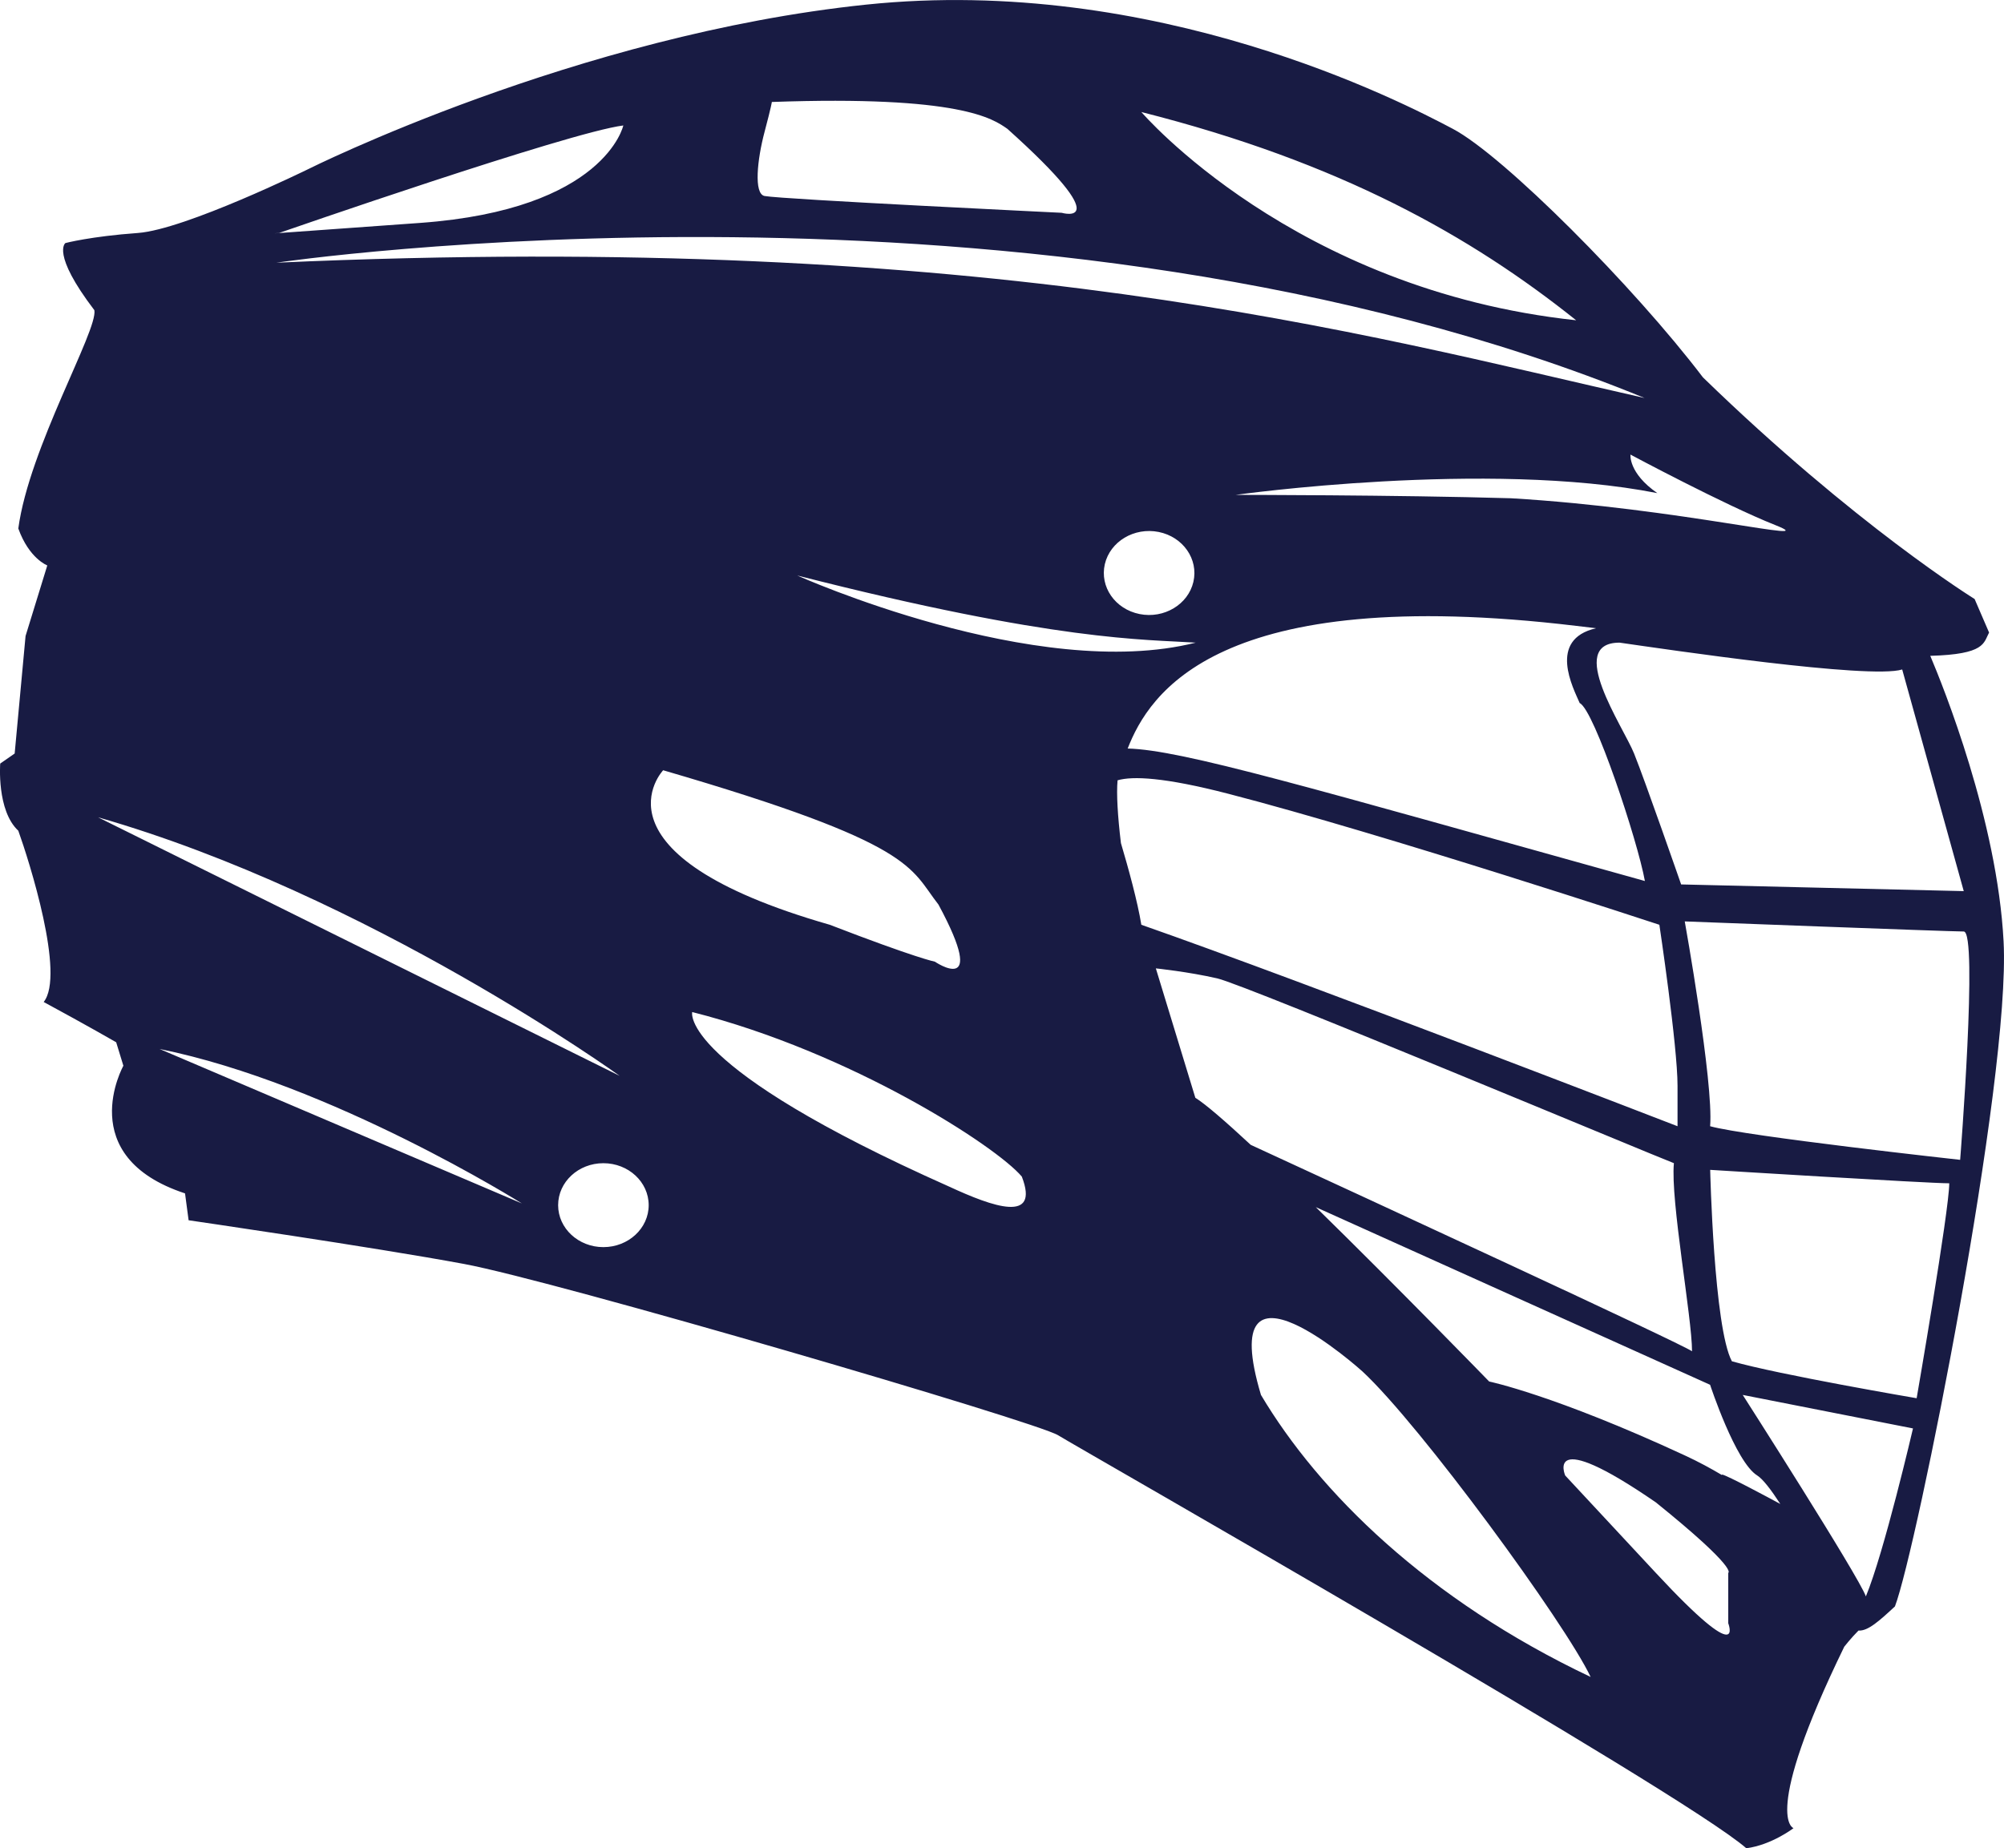 <svg version="1.1" id="图层_1" x="0px" y="0px" width="103.01px" height="95.029px" viewBox="0 0 103.01 95.029" enable-background="new 0 0 103.01 95.029" xml:space="preserve" xmlns="http://www.w3.org/2000/svg" xmlns:xlink="http://www.w3.org/1999/xlink" xmlns:xml="http://www.w3.org/XML/1998/namespace">
  <path fill="#181B43" d="M102.989,48.408c-0.326-6.23-3.106-13.123-3.769-14.688c2.837-0.078,2.734-0.66,3.023-1.197l-0.744-1.725
	c0,0-6.146-3.798-13.966-11.397c-3.54-4.662-10.242-11.396-12.853-12.776c-2.604-1.381-15.269-7.941-30.163-6.387
	C29.62,1.79,15.841,8.697,15.841,8.697s-6.33,3.107-8.754,3.282c-2.419,0.174-3.724,0.518-3.724,0.518s-0.747,0.519,1.488,3.452
	c0.187,1.037-3.352,7.079-3.91,11.224c0.559,1.554,1.49,1.899,1.49,1.899l-1.117,3.628l-0.56,6.043l-0.743,0.516
	c0,0-0.188,2.417,0.93,3.453c0.559,1.555,2.422,7.425,1.304,8.806c2.234,1.208,3.727,2.071,3.727,2.071l0.37,1.208
	c0,0-2.605,4.663,3.169,6.562c0.184,1.382,0.184,1.382,0.184,1.382s9.495,1.381,14.15,2.245c4.657,0.863,29.424,8.115,30.542,8.808
	c1.114,0.692,32.026,18.304,35.378,21.236c1.306-0.172,2.426-1.034,2.426-1.034s-1.679-0.519,2.605-9.323
	c-0.001-0.002-0.001-0.004-0.001-0.006l0.001,0.003c0,0,0.358-0.458,0.735-0.834c0.484,0.038,1.084-0.51,1.873-1.241
	C98.52,79.662,103.363,55.488,102.989,48.408z M61.443,56.443l-2.03-6.653c0,0,1.675,0.173,3.167,0.517
	c1.49,0.348,22.534,9.151,23.462,9.498c-0.184,1.9,0.932,7.942,0.932,9.671c-0.599-0.417-16.481-7.753-22.684-10.613
	C62.997,57.663,61.965,56.767,61.443,56.443z M81.2,36.149c0.747,0.346,2.979,7.08,3.351,9.149
	c-17.36-4.84-23.796-6.743-26.586-6.812c1.089-2.791,4.585-8.521,23.052-6.307c0.351,0.043,0.684,0.082,1.026,0.122
	C79.532,32.879,80.872,35.386,81.2,36.149z M57.618,43.347c-0.167-1.388-0.236-2.54-0.172-3.227c0.769-0.223,2.39-0.163,5.69,0.692
	c8.009,2.072,22.159,6.736,22.159,6.736s0.934,6.214,0.934,8.285c0,2.073,0,2.073,0,2.073s-19.182-7.426-27.562-10.358
	C58.471,46.349,58.008,44.661,57.618,43.347z M83.994,38.74c-0.556-1.381-3.538-5.698-0.744-5.698
	c2.418,0.346,12.85,1.899,14.527,1.38l3.164,11.396l-14.527-0.344C86.414,45.474,84.552,40.121,83.994,38.74z M91.259,27
	c2.604,1.035-4.845-0.865-13.596-1.382c-5.957-0.173-14.152-0.173-14.152-0.173s12.925-1.815,21.679-0.091
	c-1.493-1.036-1.38-1.981-1.38-1.981S88.648,25.964,91.259,27z M81.017,16.467C66.487,14.912,58.668,5.76,58.668,5.76
	C68.912,8.351,75.613,12.149,81.017,16.467z M39.296,6.797c0.367-1.384,0.378-1.554,0.378-1.554
	c9.686-0.345,11.364,0.862,12.107,1.381c5.772,5.179,2.791,4.317,2.791,4.317s-14.34-0.691-15.269-0.863
	C38.73,9.972,38.93,8.178,39.296,6.797z M84.537,20.464c-14.641-3.309-33.417-8.613-70.332-6.957
	C14.205,13.507,53.361,7.693,84.537,20.464z M61.343,29.917c-0.271,1.164-1.51,1.906-2.766,1.655
	c-1.259-0.252-2.055-1.4-1.786-2.567c0.273-1.164,1.508-1.905,2.767-1.654C60.811,27.603,61.613,28.75,61.343,29.917z M14.35,11.977
	c0,0,14.898-5.179,17.69-5.526c0,0-0.932,4.318-10.428,5.009C12.114,12.149,14.35,11.977,14.35,11.977z M5.038,42.021
	c13.942,4.001,26.815,13.295,26.815,13.295L5.038,42.021z M8.203,53.934c8.837,1.787,18.623,7.942,18.623,7.942L8.203,53.934z
	 M31.014,64.122c-1.284,0-2.325-0.968-2.325-2.156c0-1.195,1.041-2.159,2.325-2.159c1.287,0,2.33,0.964,2.33,2.159
	C33.344,63.154,32.301,64.122,31.014,64.122z M34.088,39.603c13.035,3.799,12.664,5.007,14.152,6.908
	c2.608,4.834-0.184,2.935-0.184,2.935s-0.934-0.173-5.403-1.898C29.993,43.918,34.088,39.603,34.088,39.603z M48.8,61.015
	c-13.967-6.218-13.219-8.98-13.219-8.98c8.191,2.075,15.64,6.909,16.943,8.461C53.457,62.914,51.038,62.05,48.8,61.015z
	 M40.979,29.589c13.341,3.404,17.873,3.28,20.483,3.453C53.269,35.114,40.979,29.589,40.979,29.589z M64.816,71.721
	c-2.425-8.115,5.214-1.21,5.214-1.21c2.978,2.761,10.426,12.948,11.732,15.711C73.381,82.251,67.792,76.728,64.816,71.721z
	 M85.112,80.87c-4.658-5.007-4.658-5.007-4.658-5.007s-1.113-2.59,4.658,1.381c4.279,3.453,3.724,3.626,3.724,3.626v2.591
	C88.836,83.461,89.766,85.879,85.112,80.87z M86.601,74.83c-6.705-3.108-10.055-3.799-10.055-3.799s-4.694-4.836-8.911-8.965
	L87.903,71.2c0,0,1.303,3.97,2.421,4.662c0.291,0.182,0.715,0.736,1.188,1.466c-0.595-0.322-2.718-1.463-3-1.517
	c-0.008-0.002,0.007,0.026,0.009,0.035C87.937,75.499,87.308,75.157,86.601,74.83z M95.91,82.08
	c-0.368-1.037-6.33-10.359-6.33-10.359l8.752,1.723C98.332,73.444,96.846,79.833,95.91,82.08z M98.52,71.891
	c0,0-7.076-1.206-9.497-1.9c-0.929-1.727-1.116-9.842-1.116-9.842s11.17,0.691,12.289,0.691
	C100.195,62.221,98.52,71.891,98.52,71.891z M100.756,59.634c0,0-10.99-1.209-12.852-1.728c0.185-2.245-1.304-10.531-1.304-10.531
	s13.593,0.519,14.341,0.519C101.684,47.892,100.756,59.634,100.756,59.634z" class="color c1"/>
</svg>